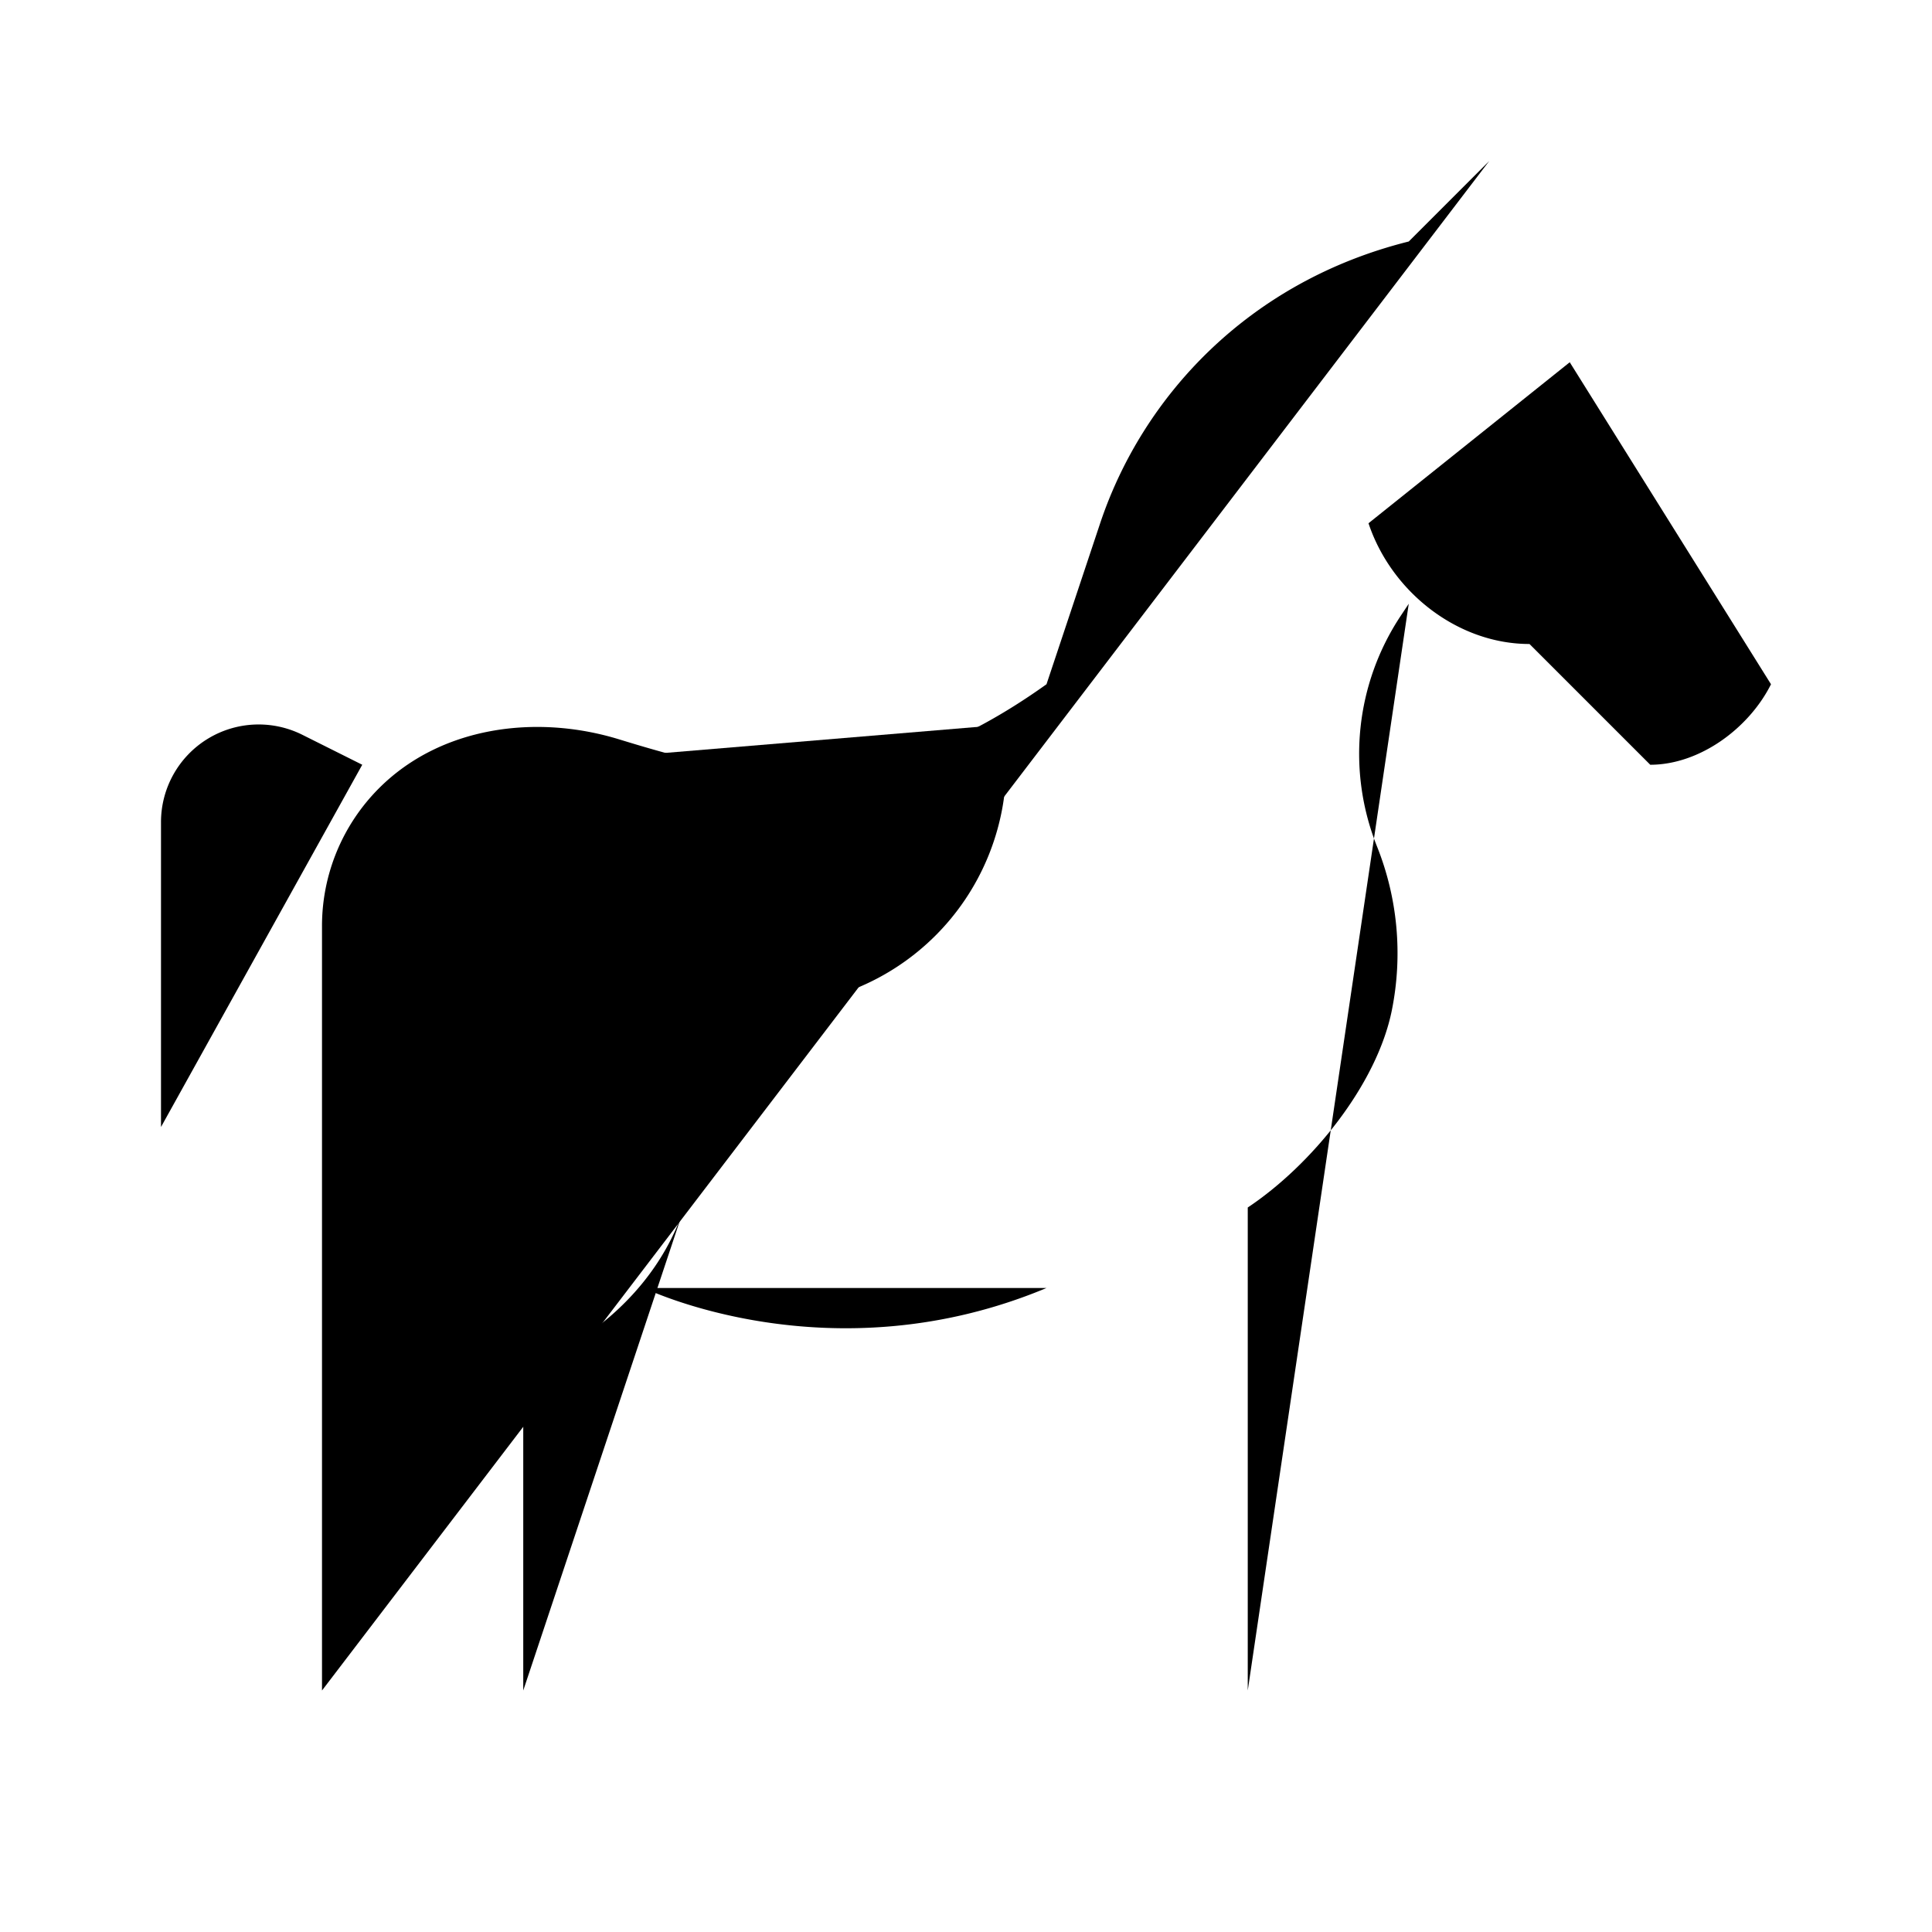 <svg xmlns="http://www.w3.org/2000/svg" viewBox="0 0 24 24"><path d="m19.5 4.5 2.5 4c-.274.548-.887 1-1.5 1L19 8c-.896 0-1.717-.65-2-1.5M18.5 2l-1 1c-2 .5-3.312 1.936-3.834 3.502L13 8.5c-2.152 1.537-3.682 1.184-5.311.684-1.034-.317-2.216-.157-2.98.607A2.42 2.42 0 0 0 4 11.503V21M4.5 9.5l-.744-.372A1.213 1.213 0 0 0 2 10.213V14M17.5 7.5l-.097.146a3.1 3.1 0 0 0-.299 2.865c.259.645.323 1.352.187 2.034-.186.931-1 1.928-1.791 2.455v6M13 21v-6M8 16s2.308 1.125 5 0"/><path d="M8.5 15c-.5 1.5-2 2-2 2v4M6.5 9.5a3 3 0 1 0 6 0V9"/></svg>